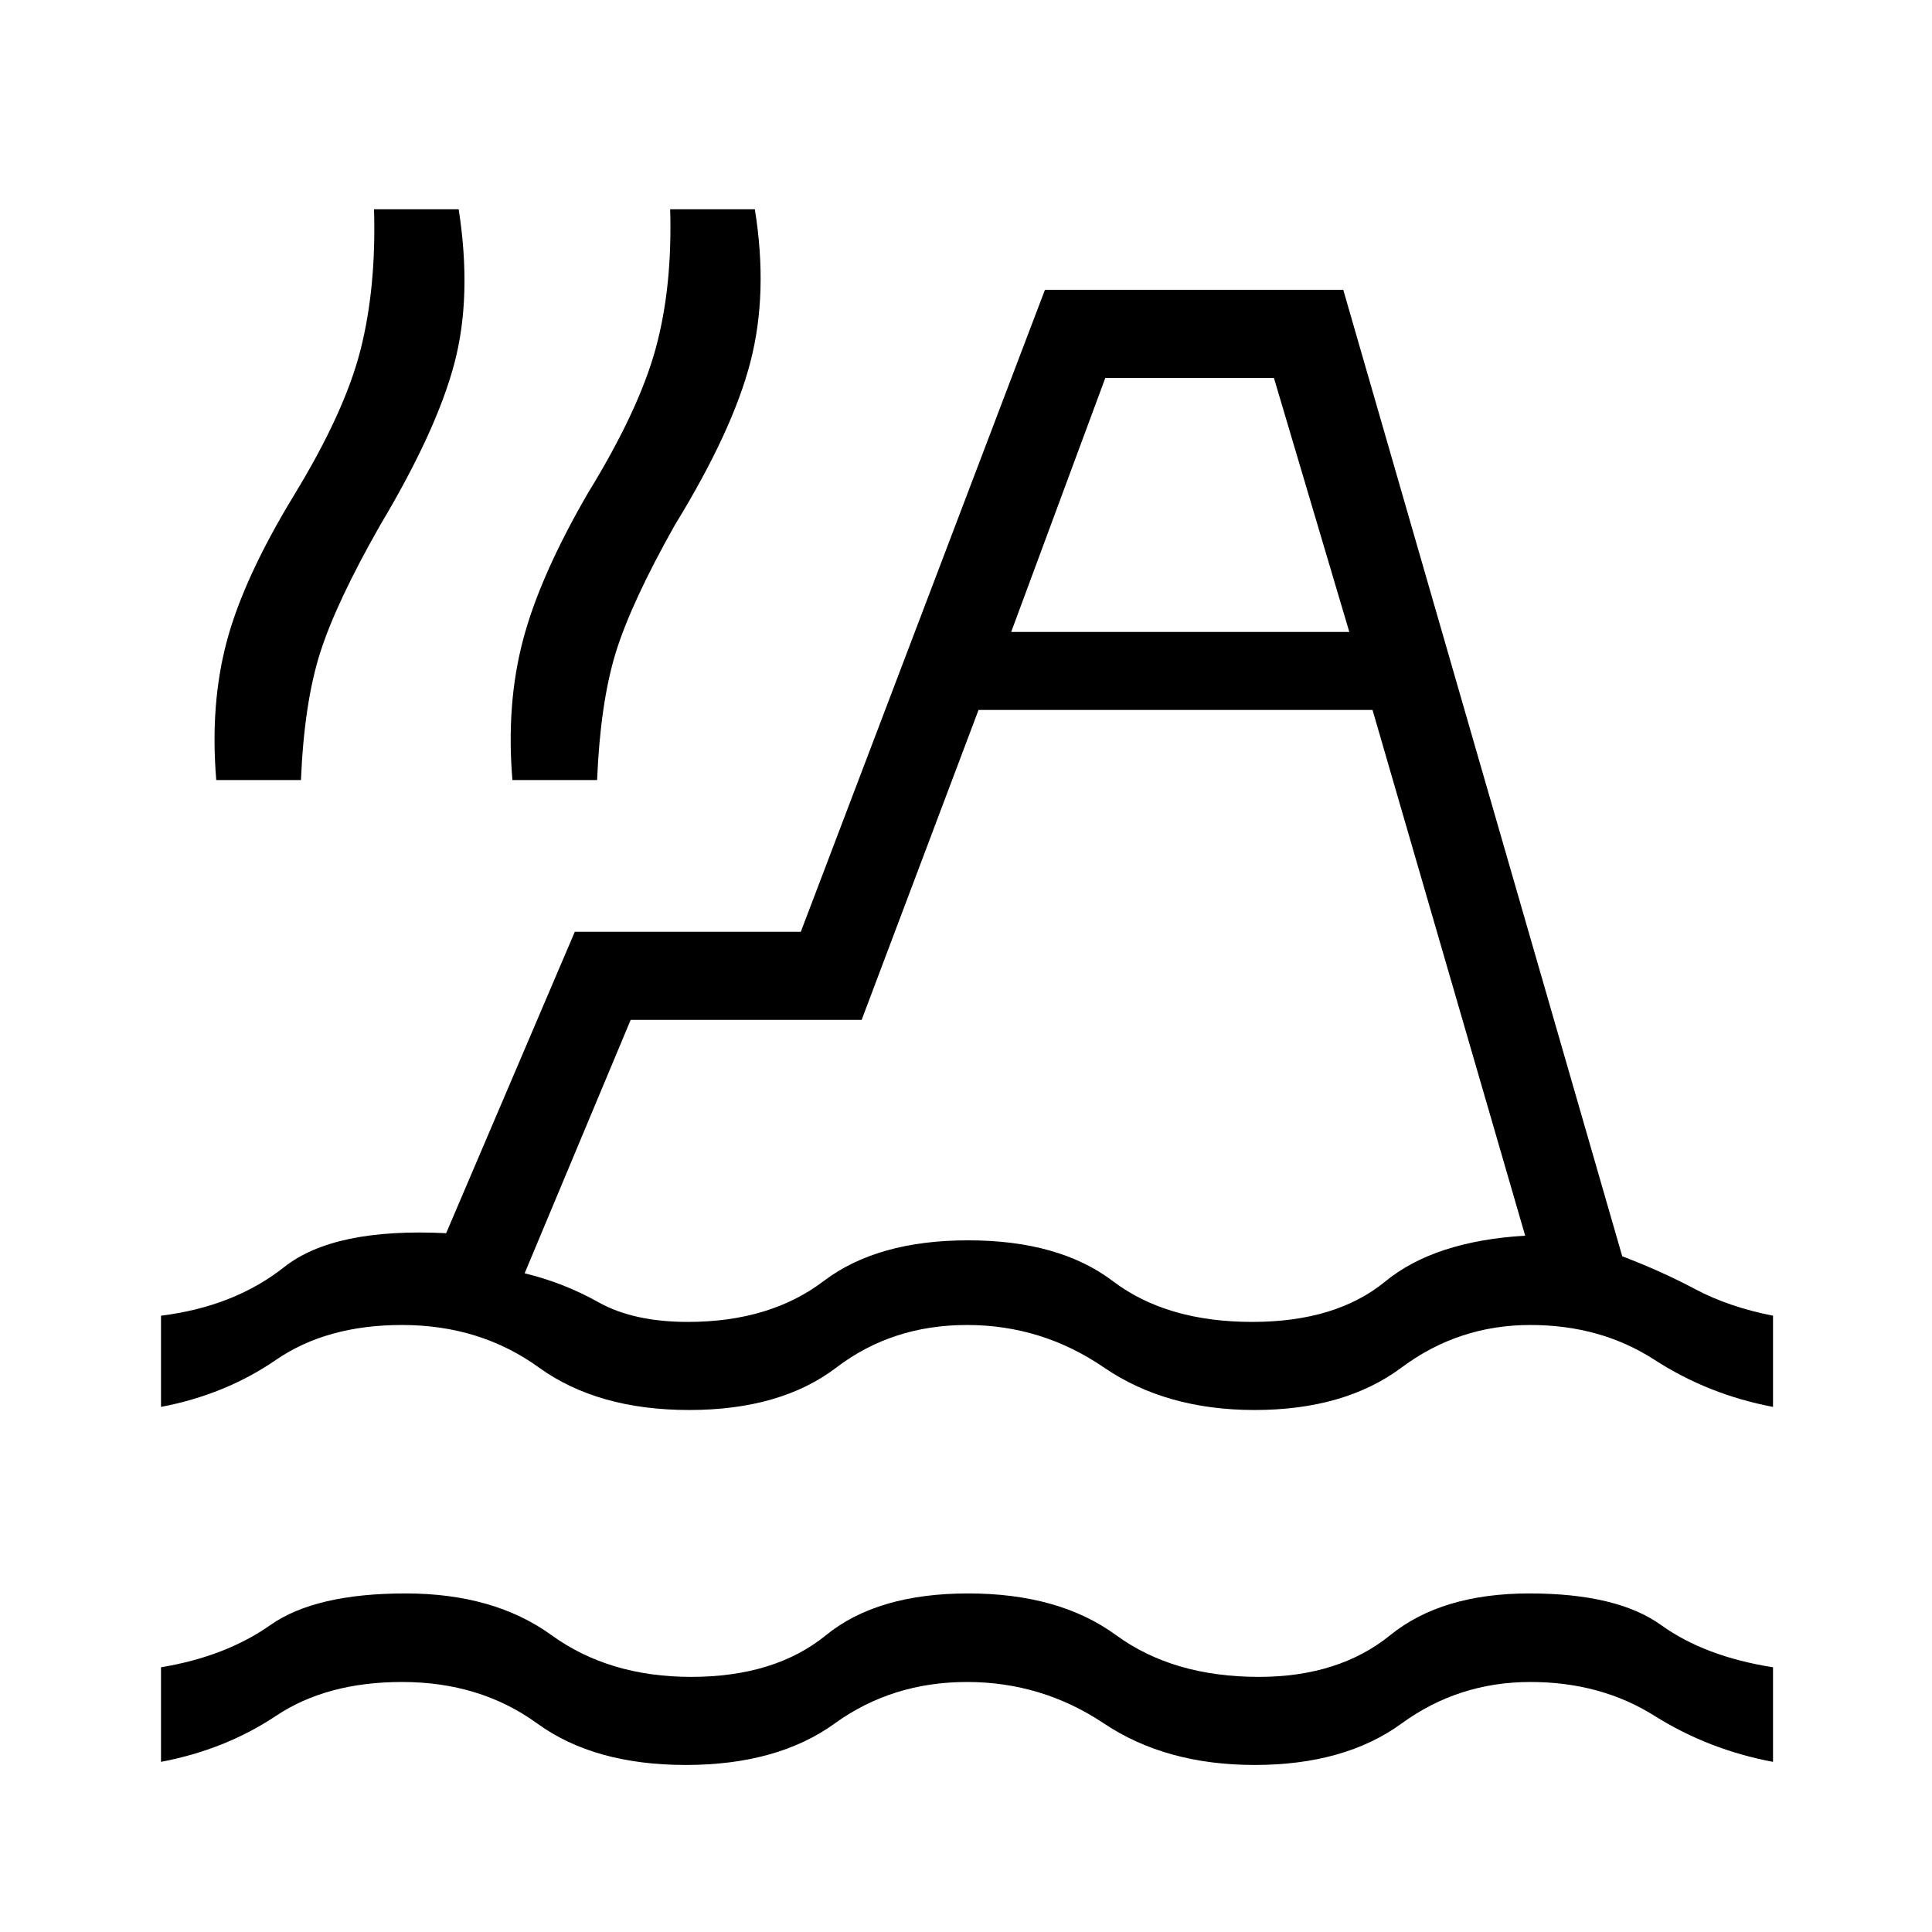 <svg xmlns="http://www.w3.org/2000/svg" height="48" viewBox="0 -960 960 960" width="48"><path d="M80-84.54v-47q32.08-5.31 54.38-21 22.31-15.69 67.16-15.69 43.88 0 72.51 20.73 28.64 20.73 69.41 20.73 41.54 0 67-20.73t70.62-20.73q45.15 0 73.5 20.73 28.34 20.73 70.96 20.73 39.69 0 65.27-20.73 25.57-20.73 69.15-20.73 43.58 0 65.39 15.69 21.8 15.69 55.65 21v47q-32.12-6.05-58.87-22.87t-61.67-16.82q-35.69 0-64 20.61Q668.15-83 623.4-83q-43.99 0-74.85-20.62-30.86-20.61-68.05-20.61t-65.73 20.61Q386.23-83 340.77-83t-73.84-20.62q-28.38-20.61-67.16-20.61-37.42 0-62.6 16.81Q112-90.62 80-84.54Zm0-176.38v-45.31q36.38-4.54 61.19-24.15Q166-350 221.69-347.23L285.62-497h112.3l121.31-319h148.23l138.62 480.23q19.54 7.46 36.27 16.35 16.73 8.88 38.65 13.19v45.31q-32.12-6.08-58.87-23.39-26.75-17.31-61.67-17.31-35.69 0-64 21.12-28.31 21.12-73.06 21.12-43.99 0-74.85-21.12-30.86-21.12-68.05-21.12t-64.88 21.12q-27.7 21.12-73.16 21.12-45.46 0-74.69-21.12-29.22-21.12-68-21.12-37.42 0-62.6 17.31Q112-267 80-260.92Zm406.23-346.31-58.08 154H313.38l-52.69 125.92q19.39 4.69 36.77 14.43 17.39 9.73 44.31 9.73 40.77 0 67.46-20.27 26.69-20.27 71.85-20.27 45.15 0 71.88 20.27 26.73 20.27 69.27 20.27 41.62 0 66.08-20.08T757.85-346L682-607.23H486.23Zm-378.77 34.85q-3.15-37.54 5.23-68.97 8.39-31.42 33.31-72.42 25.23-41.31 33.12-72.31 7.88-31 6.73-69.92h42.07q6.7 43.31-2.19 76.73-8.88 33.42-36.81 80.19-21.81 38.3-29.79 63.27-7.98 24.96-9.59 63.43h-42.08Zm147.16 0q-3.16-37.59 5.23-69.49 8.38-31.9 32.3-73.13 25.23-41.08 33.62-71.69 8.38-30.62 7.23-69.31h42.08q6.69 41.54-2.2 75.85-8.88 34.3-37.57 81.07-21.69 38.54-29.35 63.39-7.65 24.84-9.27 63.31h-42.07ZM502.46-646h168L633-772.23h-83.77L502.46-646Zm81.77 190.31Z"/></svg>